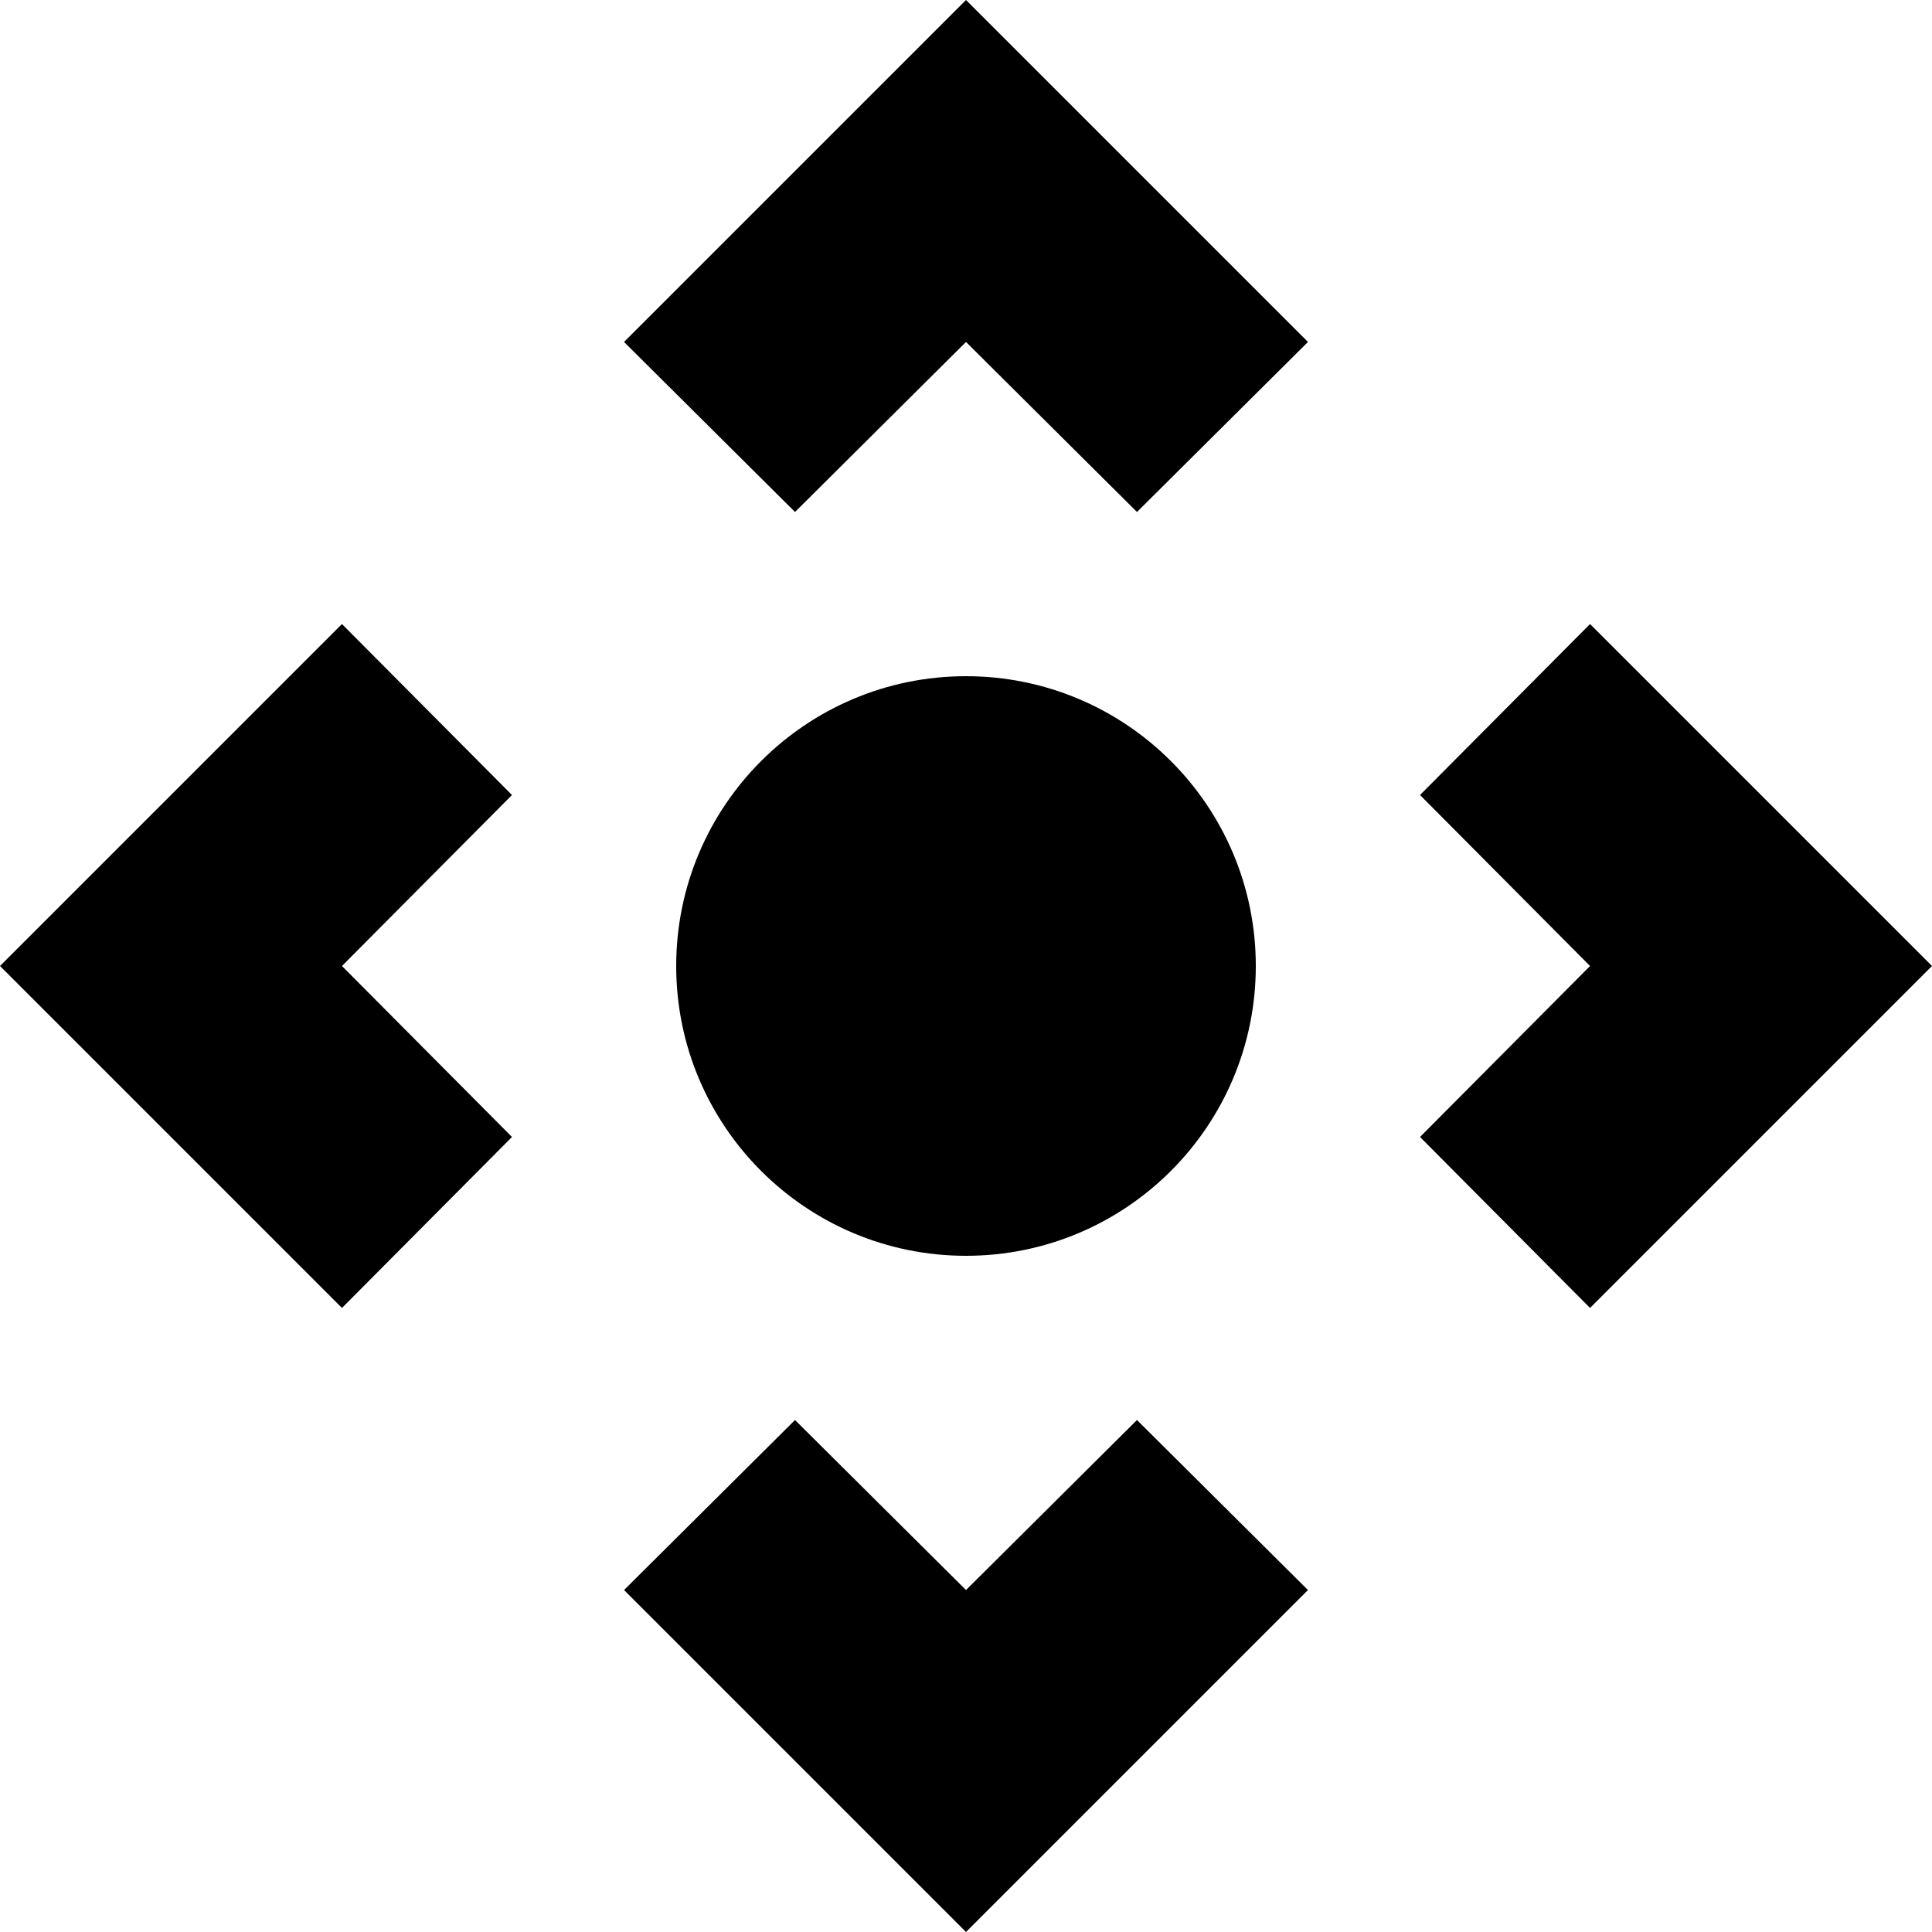 <svg width="24" height="24" viewBox="0 0 24 24" fill="none" xmlns="http://www.w3.org/2000/svg">
<path d="M16.248 4.248L14.124 6.36L12 4.248L9.876 6.36L7.752 4.248L12 0L16.248 4.248ZM19.752 16.248L17.64 14.124L19.752 12L17.64 9.876L19.752 7.752L24 12L19.752 16.248ZM7.752 19.752L9.876 17.64L12 19.752L14.124 17.64L16.248 19.752L12 24L7.752 19.752ZM4.248 7.752L6.36 9.876L4.248 12L6.36 14.124L4.248 16.248L0 12L4.248 7.752Z" fill="black"/>
<path d="M12 15.6C13.988 15.6 15.6 13.988 15.6 12C15.6 10.012 13.988 8.4 12 8.4C10.012 8.4 8.4 10.012 8.4 12C8.4 13.988 10.012 15.6 12 15.6Z" fill="black"/>
</svg>
